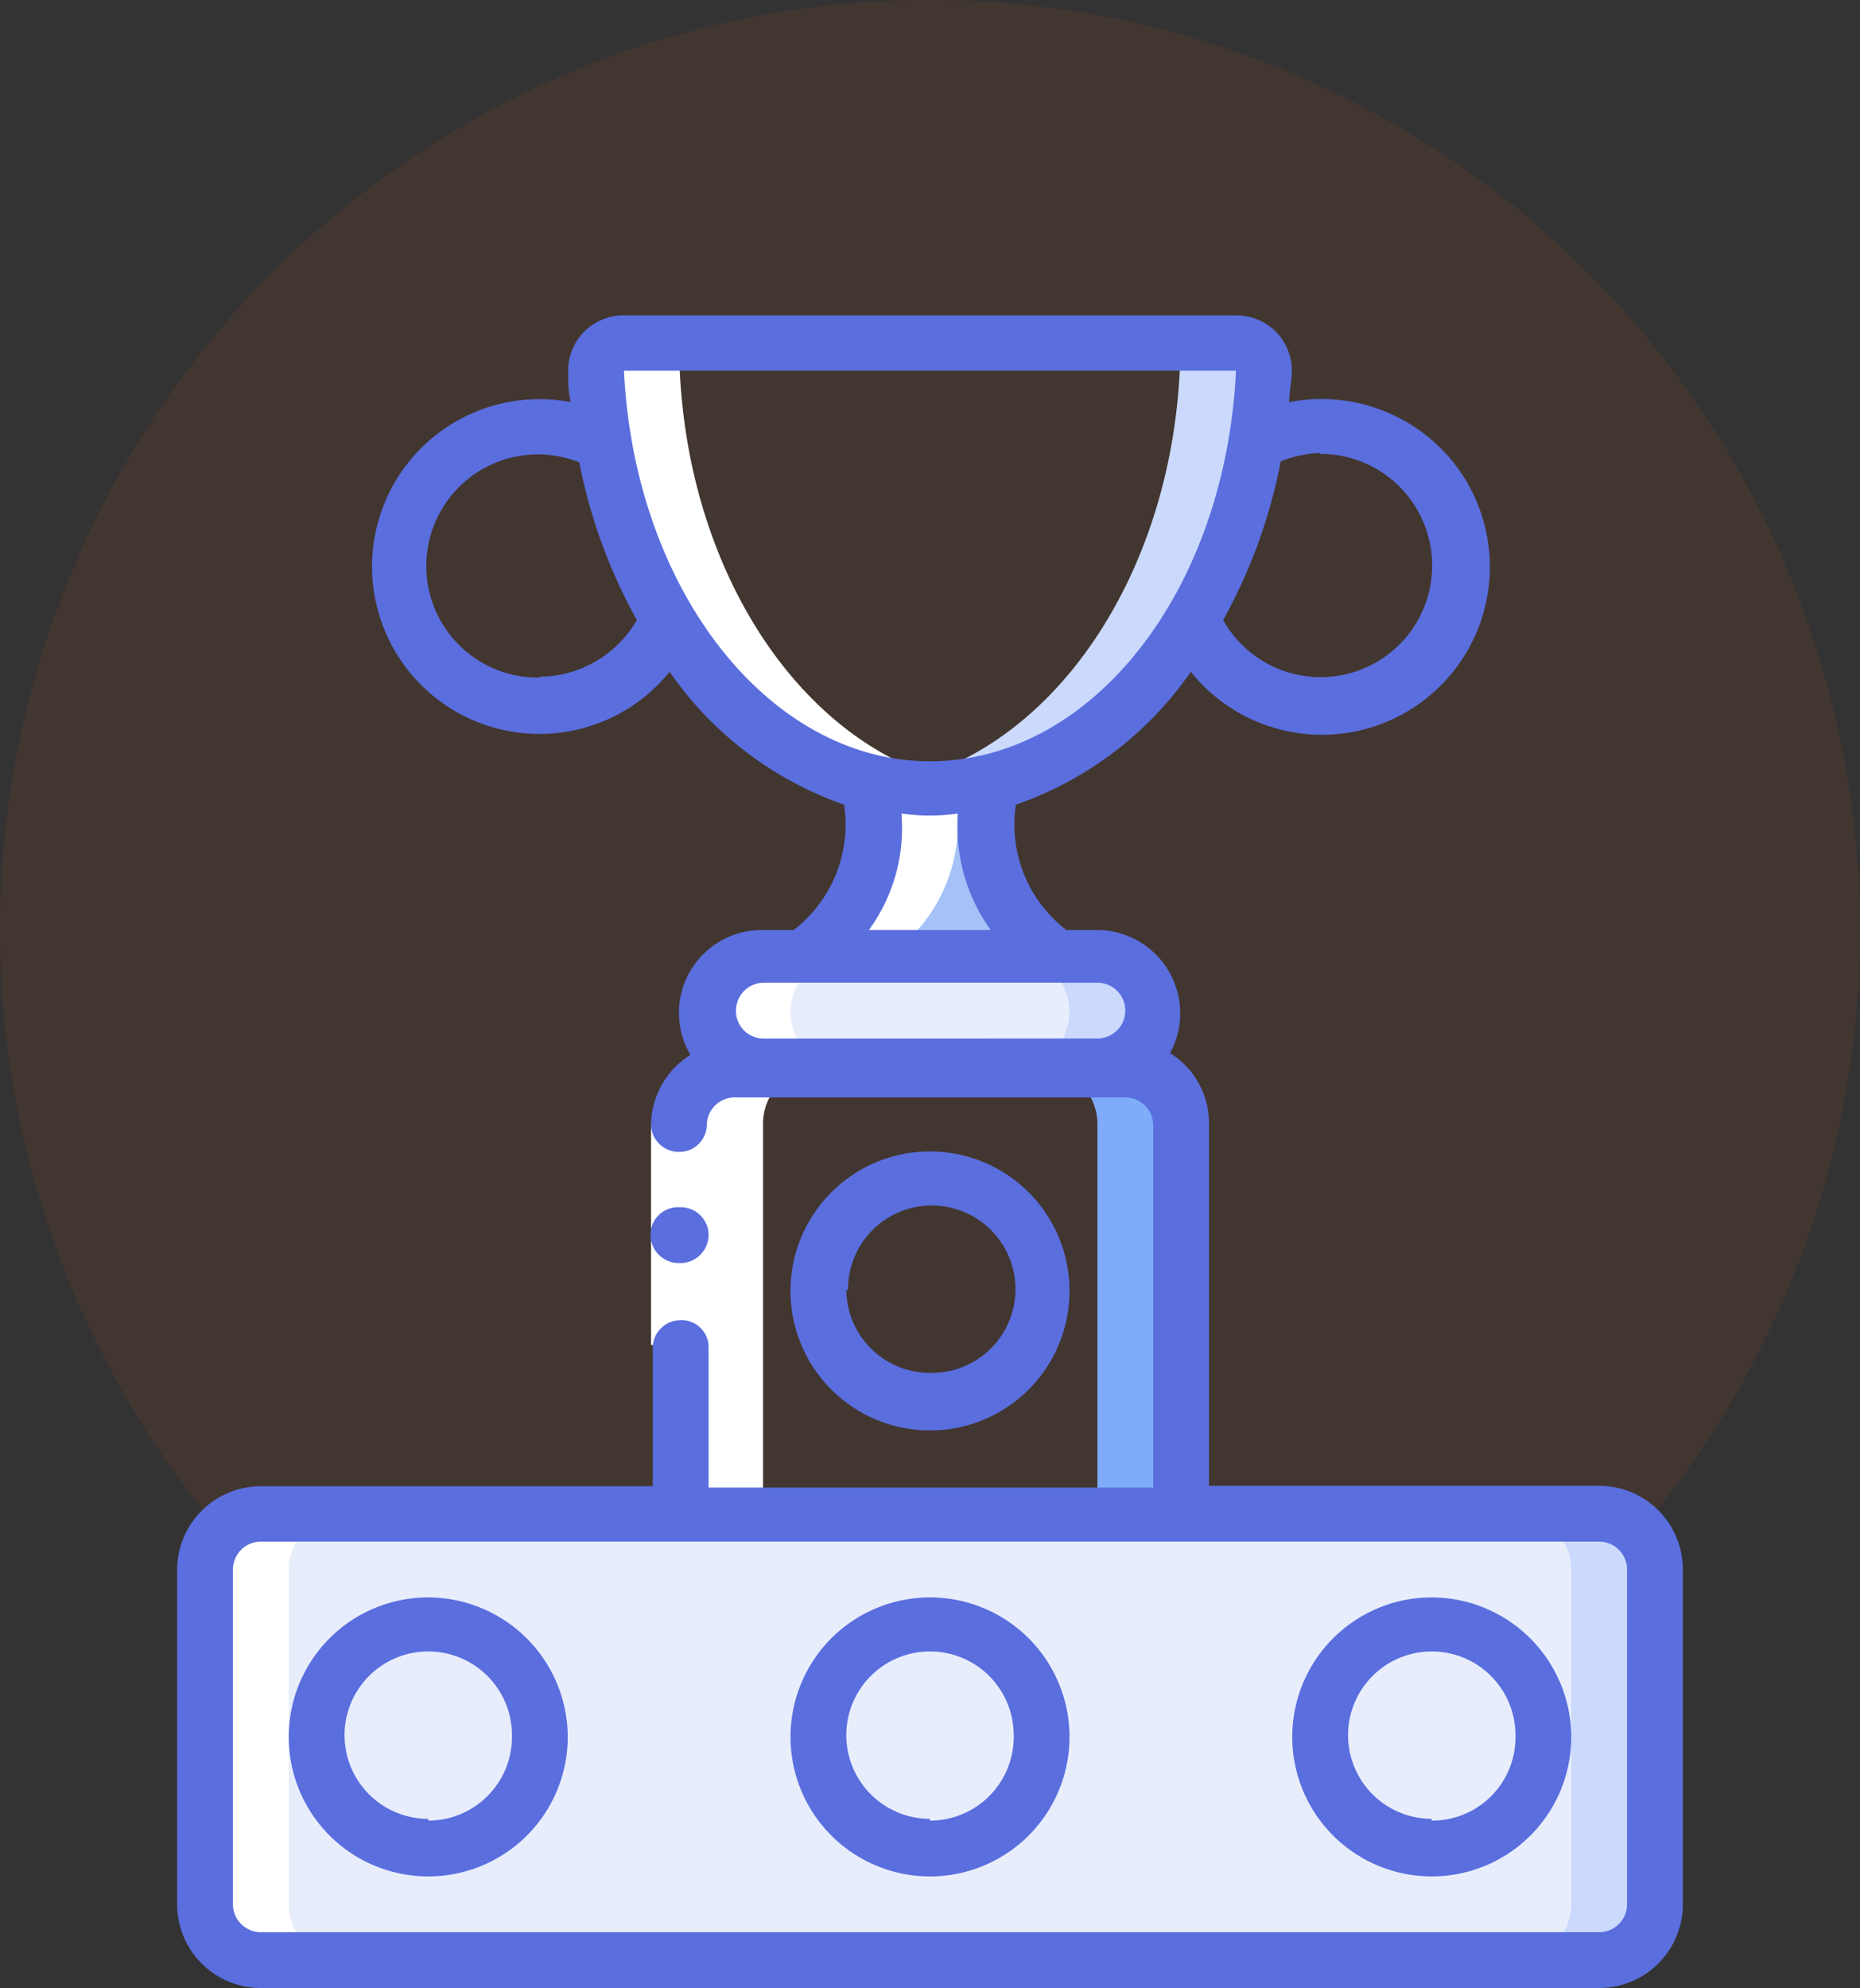 <svg xmlns="http://www.w3.org/2000/svg" viewBox="0 0 42 44.89"><rect x="0" y="0" width="42" height="44.89" fill="#333333" stroke="none"/><g id="b508a865-55e5-4f93-bc61-f4869c2fe0e7" data-name="Layer 2"><g id="f7aacd78-bde7-4bec-9de8-4cbd1f1b2cea" data-name="Layer 1"><g id="a5a7dbb5-7096-4c93-86df-ccefb2f21f4a" data-name="Group 4015"><circle id="faac799c-4971-4492-af92-17f52f94a5ff" data-name="Ellipse 379" cx="21" cy="21" r="21" fill="#f06212" opacity="0.08" style="isolation:isolate"/><g id="ee374fdf-a5f0-4bc9-90ee-d1c9d305e25f" data-name="Page-1"><g id="fccba27f-f6b4-45c3-af1a-7dc01f484b6f" data-name=" 017---Podium"><rect id="b1275b74-aef5-4e99-a920-2d8ffee24ec3" data-name="Rectangle-path" x="5" y="34" width="32" height="10" rx="2" fill="#e8edfc"/><path id="bfe8b07c-a536-441f-8197-06e53041b14f" data-name="Shape" d="M36.11,34.18H34.22a1.27,1.27,0,0,1,1.26,1.26V43a1.26,1.26,0,0,1-1.26,1.26h1.89A1.26,1.26,0,0,0,37.37,43V35.44A1.27,1.27,0,0,0,36.11,34.18Z" fill="#cad9fc"/><path id="e5cecf39-e66e-4ed4-937c-c45d1868e93e" data-name="Shape-2" d="M26.67,25.37v8.81H15.33V25.37a1.27,1.27,0,0,1,1.26-1.26h8.82A1.27,1.27,0,0,1,26.67,25.37Z" fill="none"/><path id="bd5aa32b-a4fc-4326-b758-4d91563f998f" data-name="Shape-3" d="M25.41,24.11H23.52a1.27,1.27,0,0,1,1.26,1.26v8.81h1.89V25.37A1.27,1.27,0,0,0,25.41,24.11Z" fill="#7facfa"/><ellipse id="e0de4296-bfa9-4240-a0bf-ec5fb83f827a" data-name="Oval" cx="21" cy="29.5" rx="3" ry="2.5" fill="none"/><circle id="a0e59535-646c-4d26-aa69-47adf5b178ff" data-name="Oval-2" cx="9.5" cy="39.5" r="2.5" fill="none"/><ellipse id="b50faff7-d188-4cd3-bb4a-181e4a8d5e7d" data-name="Oval-3" cx="21" cy="39.5" rx="3" ry="2.5" fill="#e8edfc"/><path id="e0bbdf2d-c3f7-4d4b-b2d9-fc3815875109" data-name="Shape-4" d="M28.54,8.39c-.22,4.63-2.8,8.42-6.15,9.25a5.69,5.69,0,0,1-2.78,0c-3.36-.83-5.93-4.62-6.15-9.25a.63.63,0,0,1,.61-.65H27.91a.63.63,0,0,1,.63.62v0Z" fill="none"/><path id="bbda1744-0ee8-435d-838f-38d0d94e9a14" data-name="Shape-5" d="M27.91,7.74H26a.64.64,0,0,1,.64.62,0,0,0,0,1,0,0c-.22,4.63-2.8,8.42-6.15,9.26l-.44.08a5.55,5.55,0,0,0,2.33-.08c3.36-.84,5.93-4.63,6.15-9.26a.63.63,0,0,0-.61-.65Z" fill="#cad9fc"/><circle id="b416f5c5-d5e7-45cd-a27f-78c464b06e18" data-name="Oval-4" cx="32.5" cy="39.5" r="2.5" fill="none"/><path id="ac012a8d-f92a-4b9e-a6c0-cccea9aee851" data-name="Shape-6" d="M26,22.85a1.28,1.28,0,0,1-1.26,1.26H17.22a1.26,1.26,0,0,1,0-2.52h7.56A1.27,1.27,0,0,1,26,22.85Z" fill="#e8edfc"/><path id="abfb0c64-6aff-44ec-ae6f-85bd81fd2120" data-name="Shape-7" d="M24.78,21.59H22.89a1.26,1.26,0,0,1,0,2.52h1.89a1.26,1.26,0,0,0,0-2.52Z" fill="#cad9fc"/><path id="acb2e997-82b4-4492-b0de-070e66e9ee33" data-name="Shape-8" d="M23.84,21.59H18.16a3.61,3.61,0,0,0,1.45-3.95,5.69,5.69,0,0,0,2.78,0A3.61,3.61,0,0,0,23.84,21.59Z" fill="#a4c2f7"/><path id="af873301-142d-4576-8b72-4724860f2159" data-name="Shape-9" d="M15.34,25.37v8.82h1.89V25.37a1.26,1.26,0,0,1,1.26-1.26h.62a1.26,1.26,0,0,1,0-2.52h.94a3.62,3.62,0,0,0,1.45-3.95c-3.36-.83-5.93-4.62-6.15-9.26A.63.63,0,0,1,16,7.74H14.09a.63.63,0,0,0-.63.62v0c.22,4.63,2.8,8.42,6.15,9.26a3.6,3.6,0,0,1-1.45,3.94h-.94a1.26,1.26,0,0,0,0,2.52h-.63A1.27,1.27,0,0,0,15.34,25.37Z" fill="#fff"/><path id="bd5c0bf1-bb0a-4de5-aa74-3c3e1c9ce02c" data-name="Shape-10" d="M6.52,43V35.44a1.27,1.27,0,0,1,1.26-1.26H5.89a1.27,1.27,0,0,0-1.26,1.26V43a1.26,1.26,0,0,0,1.26,1.26H7.78A1.26,1.26,0,0,1,6.52,43Z" fill="#fff"/><path id="fd4db52d-0727-4dd5-9fce-88aa79c14c30" data-name="Rectangle-path-2" d="M14.7,25.37H16v5H14.7Z" fill="#fff"/><g id="ae652e29-eb12-44fd-bb5e-1343bf245c32" data-name="Group 3761"><path id="a6da4885-38a3-4d37-9b03-f495d1df9d52" data-name="Shape-11" d="M36.11,33.55H27.3V25.37a1.86,1.86,0,0,0-.88-1.59A1.88,1.88,0,0,0,24.78,21h-.7a3,3,0,0,1-1.14-2.83,8,8,0,0,0,3.95-3,3.79,3.79,0,0,0,5.92-4.74,3.82,3.82,0,0,0-3.7-1.35c0-.22.05-.43.06-.65a1.26,1.26,0,0,0-.34-.92,1.27,1.27,0,0,0-.92-.39H14.09a1.27,1.27,0,0,0-.92.39,1.26,1.26,0,0,0-.34.92c0,.22,0,.43.06.65a3.78,3.78,0,1,0,2.23,6.09,8,8,0,0,0,3.94,3A3,3,0,0,1,17.92,21h-.7a1.87,1.87,0,0,0-1.63,2.82,1.89,1.89,0,0,0-.89,1.59.63.63,0,0,0,.66.6.62.62,0,0,0,.6-.6.63.63,0,0,1,.63-.63h8.82a.63.63,0,0,1,.63.63v8.18H16V30.41a.61.61,0,0,0-.65-.6.63.63,0,0,0-.61.6v3.15H5.89A1.89,1.89,0,0,0,4,35.44V43a1.89,1.89,0,0,0,1.89,1.89H36.11A1.89,1.89,0,0,0,38,43V35.44A1.89,1.89,0,0,0,36.11,33.55Zm-6.3-23.3A2.52,2.52,0,1,1,27.62,14a12.12,12.12,0,0,0,1.3-3.58,2.49,2.49,0,0,1,.89-.19ZM12.19,15.3a2.52,2.52,0,1,1,.89-4.86A12.12,12.12,0,0,0,14.38,14a2.55,2.55,0,0,1-2.19,1.28Zm1.9-6.93H27.91c-.24,5-3.27,8.82-6.91,8.82s-6.67-3.87-6.91-8.81Zm6.27,10a4.5,4.5,0,0,0,1.27,0A4,4,0,0,0,22.37,21H19.62a3.9,3.9,0,0,0,.74-2.56Zm-3.14,5.08a.62.62,0,0,1-.6-.65.63.63,0,0,1,.6-.61h7.56a.63.63,0,0,1,0,1.26ZM36.74,43a.63.63,0,0,1-.63.63H5.89A.63.63,0,0,1,5.26,43h0V35.44a.63.63,0,0,1,.63-.63H36.11a.63.63,0,0,1,.63.63h0Z" fill="#5a6ede"/><path id="e62b04bb-6f2a-4e9a-b213-82dc01a75855" data-name="Shape-12" d="M15.35,28.52a.64.64,0,0,1-.66-.6.62.62,0,0,1,.6-.66h.06a.63.63,0,0,1,.65.6.64.64,0,0,1-.6.66Z" fill="#5a6ede"/><path id="e2176d4a-d091-46a8-9444-be7668164c6f" data-name="Shape-13" d="M24.15,29.15A3.15,3.15,0,1,0,21,32.3a3.15,3.15,0,0,0,3.15-3.15Zm-5,0A1.89,1.89,0,1,1,21,31h0a1.89,1.89,0,0,1-1.89-1.89Z" fill="#5a6ede"/><path id="e857cdb5-4e40-4c8b-9e10-0ed8eb8cc01e" data-name="Shape-14" d="M9.67,36.07a3.15,3.15,0,1,0,3.15,3.15,3.16,3.16,0,0,0-3.15-3.15Zm0,5a1.89,1.89,0,1,1,1.89-1.89h0A1.89,1.89,0,0,1,9.67,41.11Z" fill="#5a6ede"/><path id="faa17809-b6a9-429c-88dc-2bd54a1db344" data-name="Shape-15" d="M21,36.07a3.15,3.15,0,1,0,3.15,3.15A3.15,3.15,0,0,0,21,36.07Zm0,5a1.89,1.89,0,1,1,1.89-1.89h0A1.89,1.89,0,0,1,21,41.11Z" fill="#5a6ede"/><path id="a1c28762-38e1-4b02-9234-d3c95f3fd709" data-name="Shape-16" d="M32.33,36.07a3.15,3.15,0,1,0,3.15,3.15,3.16,3.16,0,0,0-3.15-3.15Zm0,5a1.89,1.89,0,1,1,1.89-1.89h0A1.88,1.88,0,0,1,32.33,41.11Z" fill="#5a6ede"/></g></g></g></g></g></g></svg>
